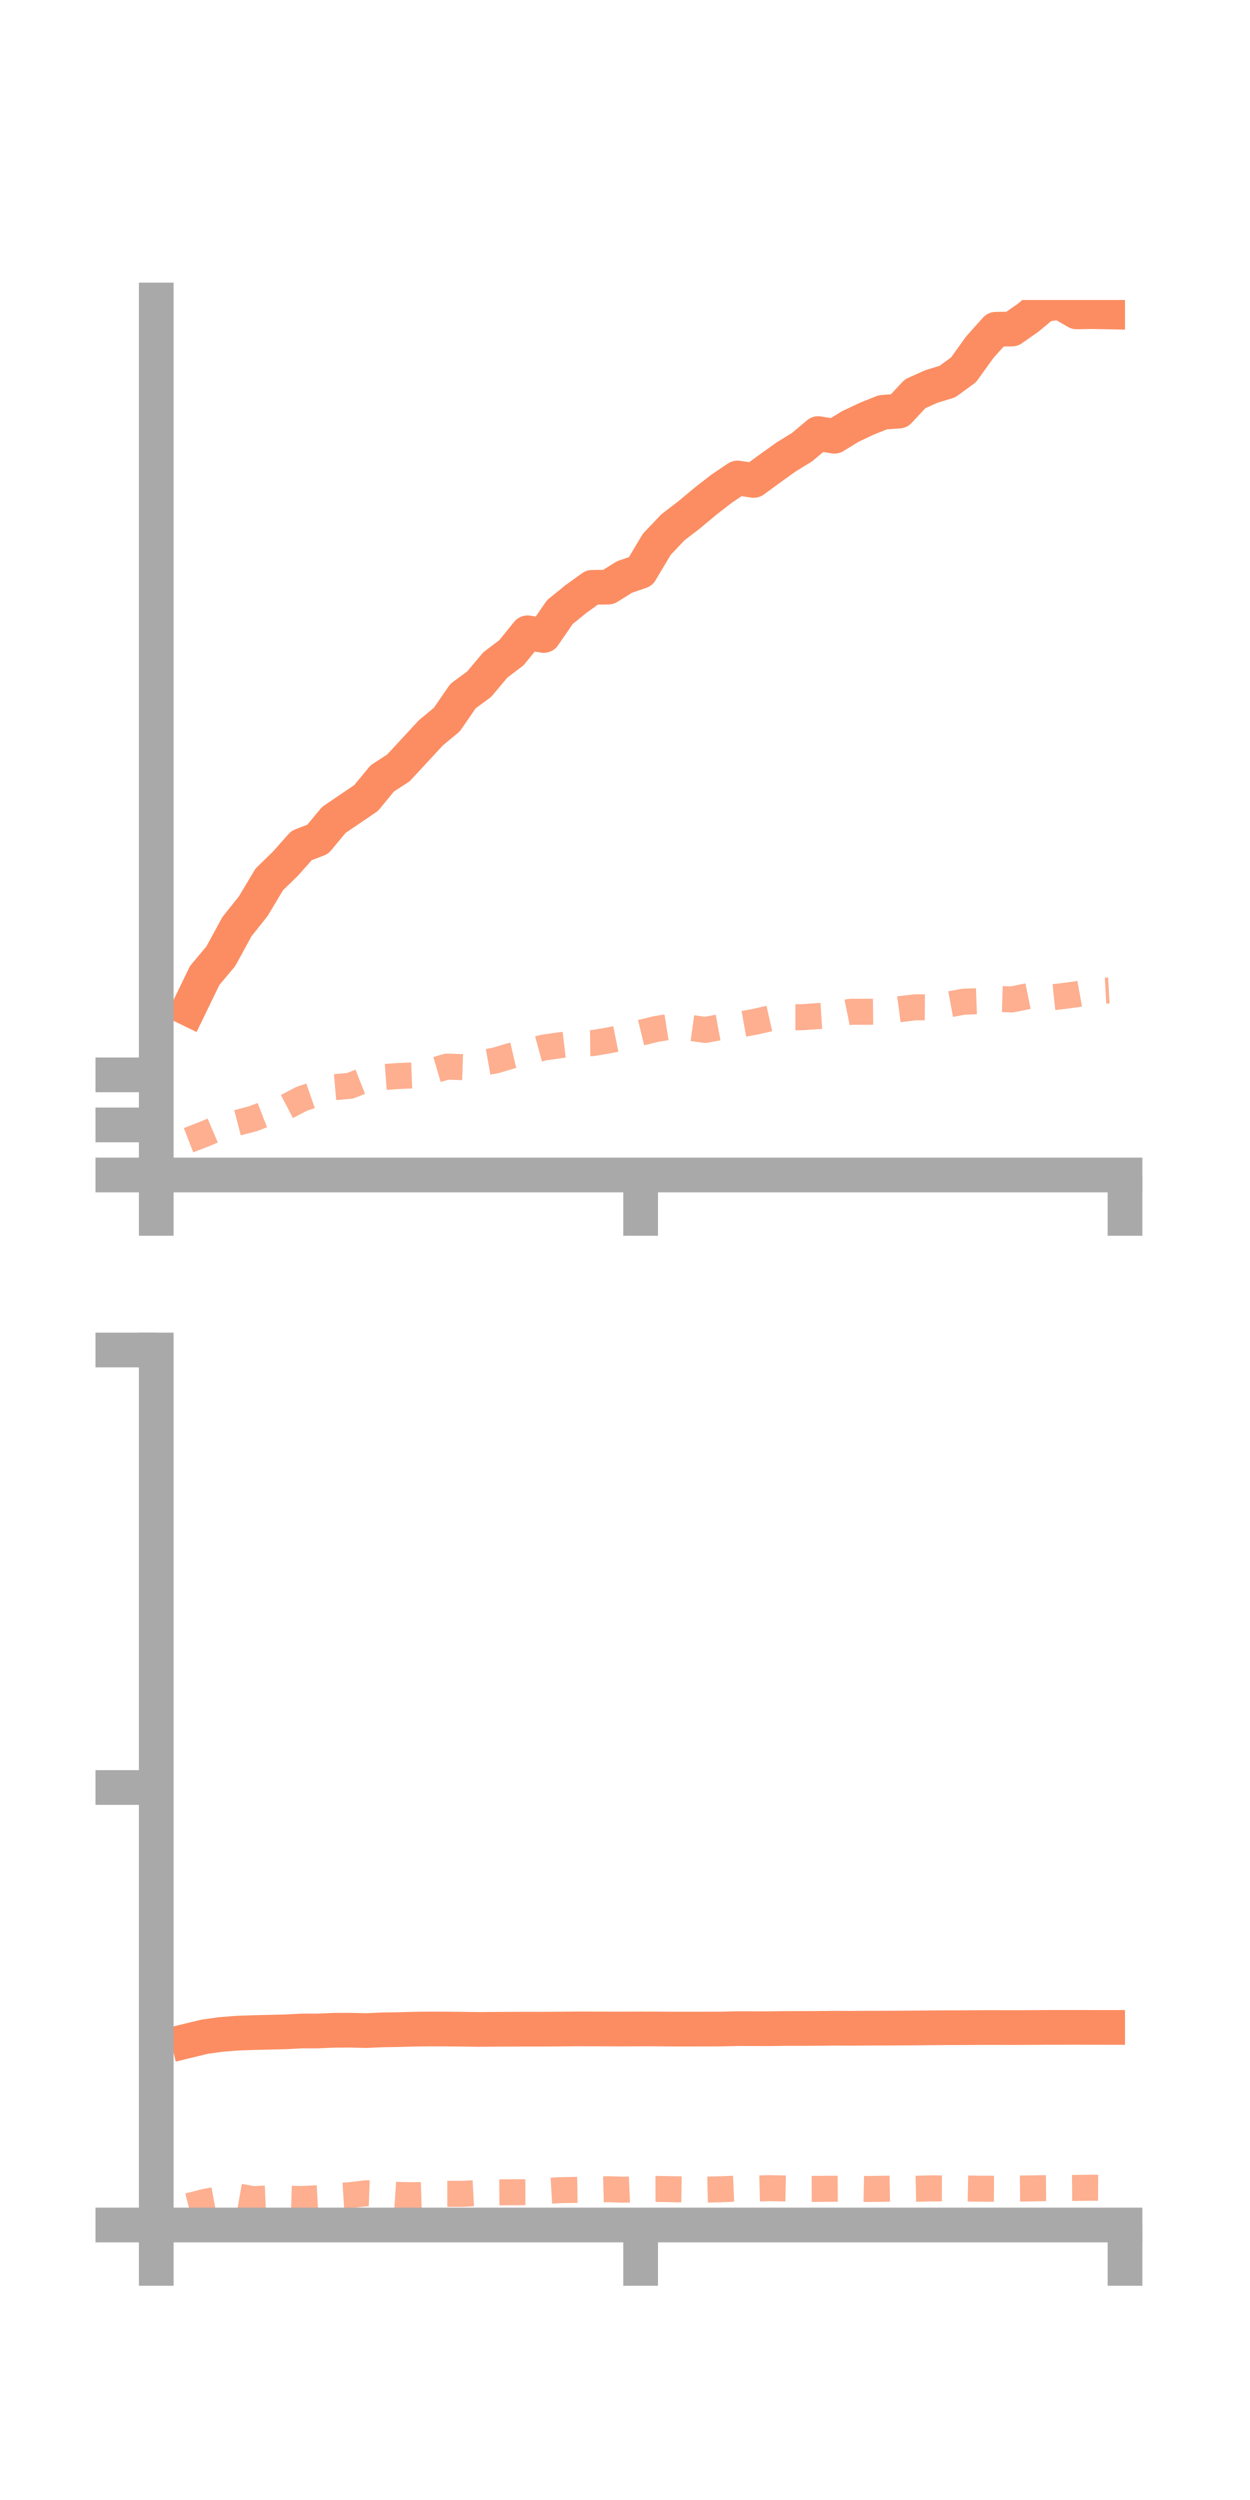 <?xml version="1.0" encoding="utf-8" standalone="no"?>
<!DOCTYPE svg PUBLIC "-//W3C//DTD SVG 1.1//EN"
  "http://www.w3.org/Graphics/SVG/1.1/DTD/svg11.dtd">
<!-- Created with matplotlib (https://matplotlib.org/) -->
<svg height="144pt" version="1.1" viewBox="0 0 72 144" width="72pt" xmlns="http://www.w3.org/2000/svg" xmlns:xlink="http://www.w3.org/1999/xlink">
 <defs>
  <style type="text/css">*{stroke-linecap:butt;stroke-linejoin:round;}</style>
 </defs>
 <g id="figure_1">
  <g id="patch_1">
   <path d="M 0 144 
L 72 144 
L 72 0 
L 0 0 
z
" style="fill:none;"/>
  </g>
  <g id="axes_1">
   <g id="patch_2">
    <path d="M 9 67.68 
L 64.8 67.68 
L 64.8 17.28 
L 9 17.28 
z
" style="fill:none;"/>
   </g>
   <g id="matplotlib.axis_1">
    <g id="xtick_1">
     <g id="line2d_1">
      <defs>
       <path d="M 0 0 
L 0 3.5 
" id="mc917357074" style="stroke:#a9a9a9;stroke-width:2;"/>
      </defs>
      <g>
       <use style="fill:#a9a9a9;stroke:#a9a9a9;stroke-width:2;" x="9" xlink:href="#mc917357074" y="67.68"/>
      </g>
     </g>
    </g>
    <g id="xtick_2">
     <g id="line2d_2">
      <g>
       <use style="fill:#a9a9a9;stroke:#a9a9a9;stroke-width:2;" x="36.9" xlink:href="#mc917357074" y="67.68"/>
      </g>
     </g>
    </g>
    <g id="xtick_3">
     <g id="line2d_3">
      <g>
       <use style="fill:#a9a9a9;stroke:#a9a9a9;stroke-width:2;" x="64.8" xlink:href="#mc917357074" y="67.68"/>
      </g>
     </g>
    </g>
   </g>
   <g id="matplotlib.axis_2">
    <g id="ytick_1">
     <g id="line2d_4">
      <defs>
       <path d="M 0 0 
L -3.5 0 
" id="m0fb5acaea5" style="stroke:#a9a9a9;stroke-width:2;"/>
      </defs>
      <g>
       <use style="fill:#a9a9a9;stroke:#a9a9a9;stroke-width:2;" x="9" xlink:href="#m0fb5acaea5" y="67.68"/>
      </g>
     </g>
    </g>
    <g id="ytick_2">
     <g id="line2d_5">
      <g>
       <use style="fill:#a9a9a9;stroke:#a9a9a9;stroke-width:2;" x="9" xlink:href="#m0fb5acaea5" y="64.796"/>
      </g>
     </g>
    </g>
    <g id="ytick_3">
     <g id="line2d_6">
      <g>
       <use style="fill:#a9a9a9;stroke:#a9a9a9;stroke-width:2;" x="9" xlink:href="#m0fb5acaea5" y="61.912"/>
      </g>
     </g>
    </g>
   </g>
   <g id="line2d_7">
    <path clip-path="url(#pd2496dc155)" d="M 10.86 58.108 
L 11.79 56.189 
L 12.72 55.079 
L 13.65 53.371 
L 14.58 52.208 
L 15.51 50.654 
L 16.44 49.749 
L 17.37 48.702 
L 18.3 48.344 
L 19.23 47.227 
L 20.16 46.596 
L 21.09 45.963 
L 22.02 44.835 
L 22.95 44.231 
L 23.88 43.225 
L 24.81 42.218 
L 25.74 41.445 
L 26.67 40.094 
L 27.6 39.409 
L 28.53 38.302 
L 29.46 37.597 
L 30.39 36.45 
L 31.32 36.604 
L 32.25 35.255 
L 33.18 34.5 
L 34.11 33.831 
L 35.04 33.817 
L 35.97 33.235 
L 36.9 32.915 
L 37.83 31.352 
L 38.76 30.372 
L 39.69 29.659 
L 40.62 28.883 
L 41.55 28.159 
L 42.48 27.532 
L 43.41 27.673 
L 44.34 26.994 
L 45.27 26.327 
L 46.2 25.754 
L 47.13 24.974 
L 48.06 25.129 
L 48.99 24.559 
L 49.92 24.121 
L 50.85 23.747 
L 51.78 23.679 
L 52.71 22.682 
L 53.64 22.265 
L 54.57 21.979 
L 55.5 21.3 
L 56.43 20.007 
L 57.36 18.966 
L 58.29 18.953 
L 59.22 18.301 
L 60.15 17.527 
L 61.08 17.424 
L 62.01 17.964 
L 62.94 17.95 
L 63.87 17.968 
" style="fill:none;stroke:#fc8d62;stroke-linecap:square;stroke-width:2;"/>
   </g>
   <g id="line2d_8">
    <path clip-path="url(#pd2496dc155)" d="M 10.86 65.676 
L 11.79 65.315 
L 12.72 64.92 
L 13.65 64.679 
L 14.58 64.436 
L 15.51 64.075 
L 16.44 63.781 
L 17.37 63.297 
L 18.3 62.975 
L 19.23 62.625 
L 20.16 62.543 
L 21.09 62.176 
L 22.02 62.046 
L 22.95 61.978 
L 23.88 61.94 
L 24.81 61.71 
L 25.74 61.437 
L 26.67 61.469 
L 27.6 61.253 
L 28.53 61.086 
L 29.46 60.809 
L 30.39 60.593 
L 31.32 60.338 
L 32.25 60.208 
L 33.18 60.099 
L 34.11 60.086 
L 35.04 59.932 
L 35.97 59.746 
L 36.9 59.487 
L 37.83 59.262 
L 38.76 59.115 
L 39.69 59.196 
L 40.62 59.324 
L 41.55 59.151 
L 42.48 59.037 
L 43.41 58.87 
L 44.34 58.662 
L 45.27 58.592 
L 46.2 58.593 
L 47.13 58.526 
L 48.06 58.469 
L 48.99 58.278 
L 49.92 58.279 
L 50.85 58.268 
L 51.78 58.134 
L 52.71 58.02 
L 53.64 58.026 
L 54.57 57.871 
L 55.5 57.699 
L 56.43 57.662 
L 57.36 57.537 
L 58.29 57.566 
L 59.22 57.377 
L 60.15 57.491 
L 61.08 57.393 
L 62.01 57.27 
L 62.94 57.103 
L 63.87 57.052 
" style="fill:none;stroke:#fc8d62;stroke-dasharray:1.5,1.5;stroke-dashoffset:0;stroke-opacity:0.7;stroke-width:1.5;"/>
   </g>
   <g id="patch_3">
    <path d="M 9 67.68 
L 9 17.28 
" style="fill:none;stroke:#a9a9a9;stroke-linecap:square;stroke-linejoin:miter;stroke-width:2;"/>
   </g>
   <g id="patch_4">
    <path d="M 64.8 67.68 
L 64.8 17.28 
" style="fill:none;"/>
   </g>
   <g id="patch_5">
    <path d="M 9 67.68 
L 64.8 67.68 
" style="fill:none;stroke:#a9a9a9;stroke-linecap:square;stroke-linejoin:miter;stroke-width:2;"/>
   </g>
   <g id="patch_6">
    <path d="M 9 17.28 
L 64.8 17.28 
" style="fill:none;"/>
   </g>
  </g>
  <g id="axes_2">
   <g id="patch_7">
    <path d="M 9 128.16 
L 64.8 128.16 
L 64.8 77.76 
L 9 77.76 
z
" style="fill:none;"/>
   </g>
   <g id="matplotlib.axis_3">
    <g id="xtick_4">
     <g id="line2d_9">
      <g>
       <use style="fill:#a9a9a9;stroke:#a9a9a9;stroke-width:2;" x="9" xlink:href="#mc917357074" y="128.16"/>
      </g>
     </g>
    </g>
    <g id="xtick_5">
     <g id="line2d_10">
      <g>
       <use style="fill:#a9a9a9;stroke:#a9a9a9;stroke-width:2;" x="36.9" xlink:href="#mc917357074" y="128.16"/>
      </g>
     </g>
    </g>
    <g id="xtick_6">
     <g id="line2d_11">
      <g>
       <use style="fill:#a9a9a9;stroke:#a9a9a9;stroke-width:2;" x="64.8" xlink:href="#mc917357074" y="128.16"/>
      </g>
     </g>
    </g>
   </g>
   <g id="matplotlib.axis_4">
    <g id="ytick_4">
     <g id="line2d_12">
      <g>
       <use style="fill:#a9a9a9;stroke:#a9a9a9;stroke-width:2;" x="9" xlink:href="#m0fb5acaea5" y="128.16"/>
      </g>
     </g>
    </g>
    <g id="ytick_5">
     <g id="line2d_13">
      <g>
       <use style="fill:#a9a9a9;stroke:#a9a9a9;stroke-width:2;" x="9" xlink:href="#m0fb5acaea5" y="102.96"/>
      </g>
     </g>
    </g>
    <g id="ytick_6">
     <g id="line2d_14">
      <g>
       <use style="fill:#a9a9a9;stroke:#a9a9a9;stroke-width:2;" x="9" xlink:href="#m0fb5acaea5" y="77.76"/>
      </g>
     </g>
    </g>
   </g>
   <g id="line2d_15">
    <path clip-path="url(#pf1a0867f43)" d="M 10.86 117.54 
L 11.79 117.314 
L 12.72 117.185 
L 13.65 117.111 
L 14.58 117.079 
L 15.51 117.056 
L 16.44 117.034 
L 17.37 116.985 
L 18.3 116.985 
L 19.23 116.944 
L 20.16 116.939 
L 21.09 116.962 
L 22.02 116.921 
L 22.95 116.906 
L 23.88 116.879 
L 24.81 116.869 
L 25.74 116.873 
L 26.67 116.882 
L 27.6 116.895 
L 28.53 116.887 
L 29.46 116.882 
L 30.39 116.88 
L 31.32 116.881 
L 32.25 116.874 
L 33.18 116.865 
L 34.11 116.867 
L 35.04 116.869 
L 35.97 116.871 
L 36.9 116.867 
L 37.83 116.868 
L 38.76 116.876 
L 39.69 116.876 
L 40.62 116.875 
L 41.55 116.872 
L 42.48 116.85 
L 43.41 116.852 
L 44.34 116.853 
L 45.27 116.84 
L 46.2 116.84 
L 47.13 116.836 
L 48.06 116.825 
L 48.99 116.83 
L 49.92 116.822 
L 50.85 116.821 
L 51.78 116.817 
L 52.71 116.812 
L 53.64 116.803 
L 54.57 116.795 
L 55.5 116.795 
L 56.43 116.787 
L 57.36 116.786 
L 58.29 116.788 
L 59.22 116.786 
L 60.15 116.779 
L 61.08 116.778 
L 62.01 116.777 
L 62.94 116.779 
L 63.87 116.78 
" style="fill:none;stroke:#fc8d62;stroke-linecap:square;stroke-width:2;"/>
   </g>
   <g id="line2d_16">
    <path clip-path="url(#pf1a0867f43)" d="M 10.86 127.071 
L 11.79 126.831 
L 12.72 126.657 
L 13.65 126.505 
L 14.58 126.67 
L 15.51 126.629 
L 16.44 126.637 
L 17.37 126.665 
L 18.3 126.615 
L 19.23 126.5 
L 20.16 126.443 
L 21.09 126.331 
L 22.02 126.366 
L 22.95 126.43 
L 23.88 126.446 
L 24.81 126.416 
L 25.74 126.365 
L 26.67 126.365 
L 27.6 126.315 
L 28.53 126.281 
L 29.46 126.275 
L 30.39 126.271 
L 31.32 126.208 
L 32.25 126.154 
L 33.18 126.138 
L 34.11 126.124 
L 35.04 126.099 
L 35.97 126.127 
L 36.9 126.086 
L 37.83 126.082 
L 38.76 126.1 
L 39.69 126.116 
L 40.62 126.124 
L 41.55 126.102 
L 42.48 126.061 
L 43.41 126.063 
L 44.34 126.038 
L 45.27 126.057 
L 46.2 126.083 
L 47.13 126.079 
L 48.06 126.072 
L 48.99 126.067 
L 49.92 126.085 
L 50.85 126.074 
L 51.78 126.06 
L 52.71 126.073 
L 53.64 126.051 
L 54.57 126.054 
L 55.5 126.052 
L 56.43 126.07 
L 57.36 126.072 
L 58.29 126.065 
L 59.22 126.055 
L 60.15 126.039 
L 61.08 126.031 
L 62.01 126.024 
L 62.94 126.013 
L 63.87 126.018 
" style="fill:none;stroke:#fc8d62;stroke-dasharray:1.5,1.5;stroke-dashoffset:0;stroke-opacity:0.7;stroke-width:1.5;"/>
   </g>
   <g id="patch_8">
    <path d="M 9 128.16 
L 9 77.76 
" style="fill:none;stroke:#a9a9a9;stroke-linecap:square;stroke-linejoin:miter;stroke-width:2;"/>
   </g>
   <g id="patch_9">
    <path d="M 64.8 128.16 
L 64.8 77.76 
" style="fill:none;"/>
   </g>
   <g id="patch_10">
    <path d="M 9 128.16 
L 64.8 128.16 
" style="fill:none;stroke:#a9a9a9;stroke-linecap:square;stroke-linejoin:miter;stroke-width:2;"/>
   </g>
   <g id="patch_11">
    <path d="M 9 77.76 
L 64.8 77.76 
" style="fill:none;"/>
   </g>
  </g>
 </g>
 <defs>
  <clipPath id="pd2496dc155">
   <rect height="50.4" width="55.8" x="9" y="17.28"/>
  </clipPath>
  <clipPath id="pf1a0867f43">
   <rect height="50.4" width="55.8" x="9" y="77.76"/>
  </clipPath>
 </defs>
</svg>
